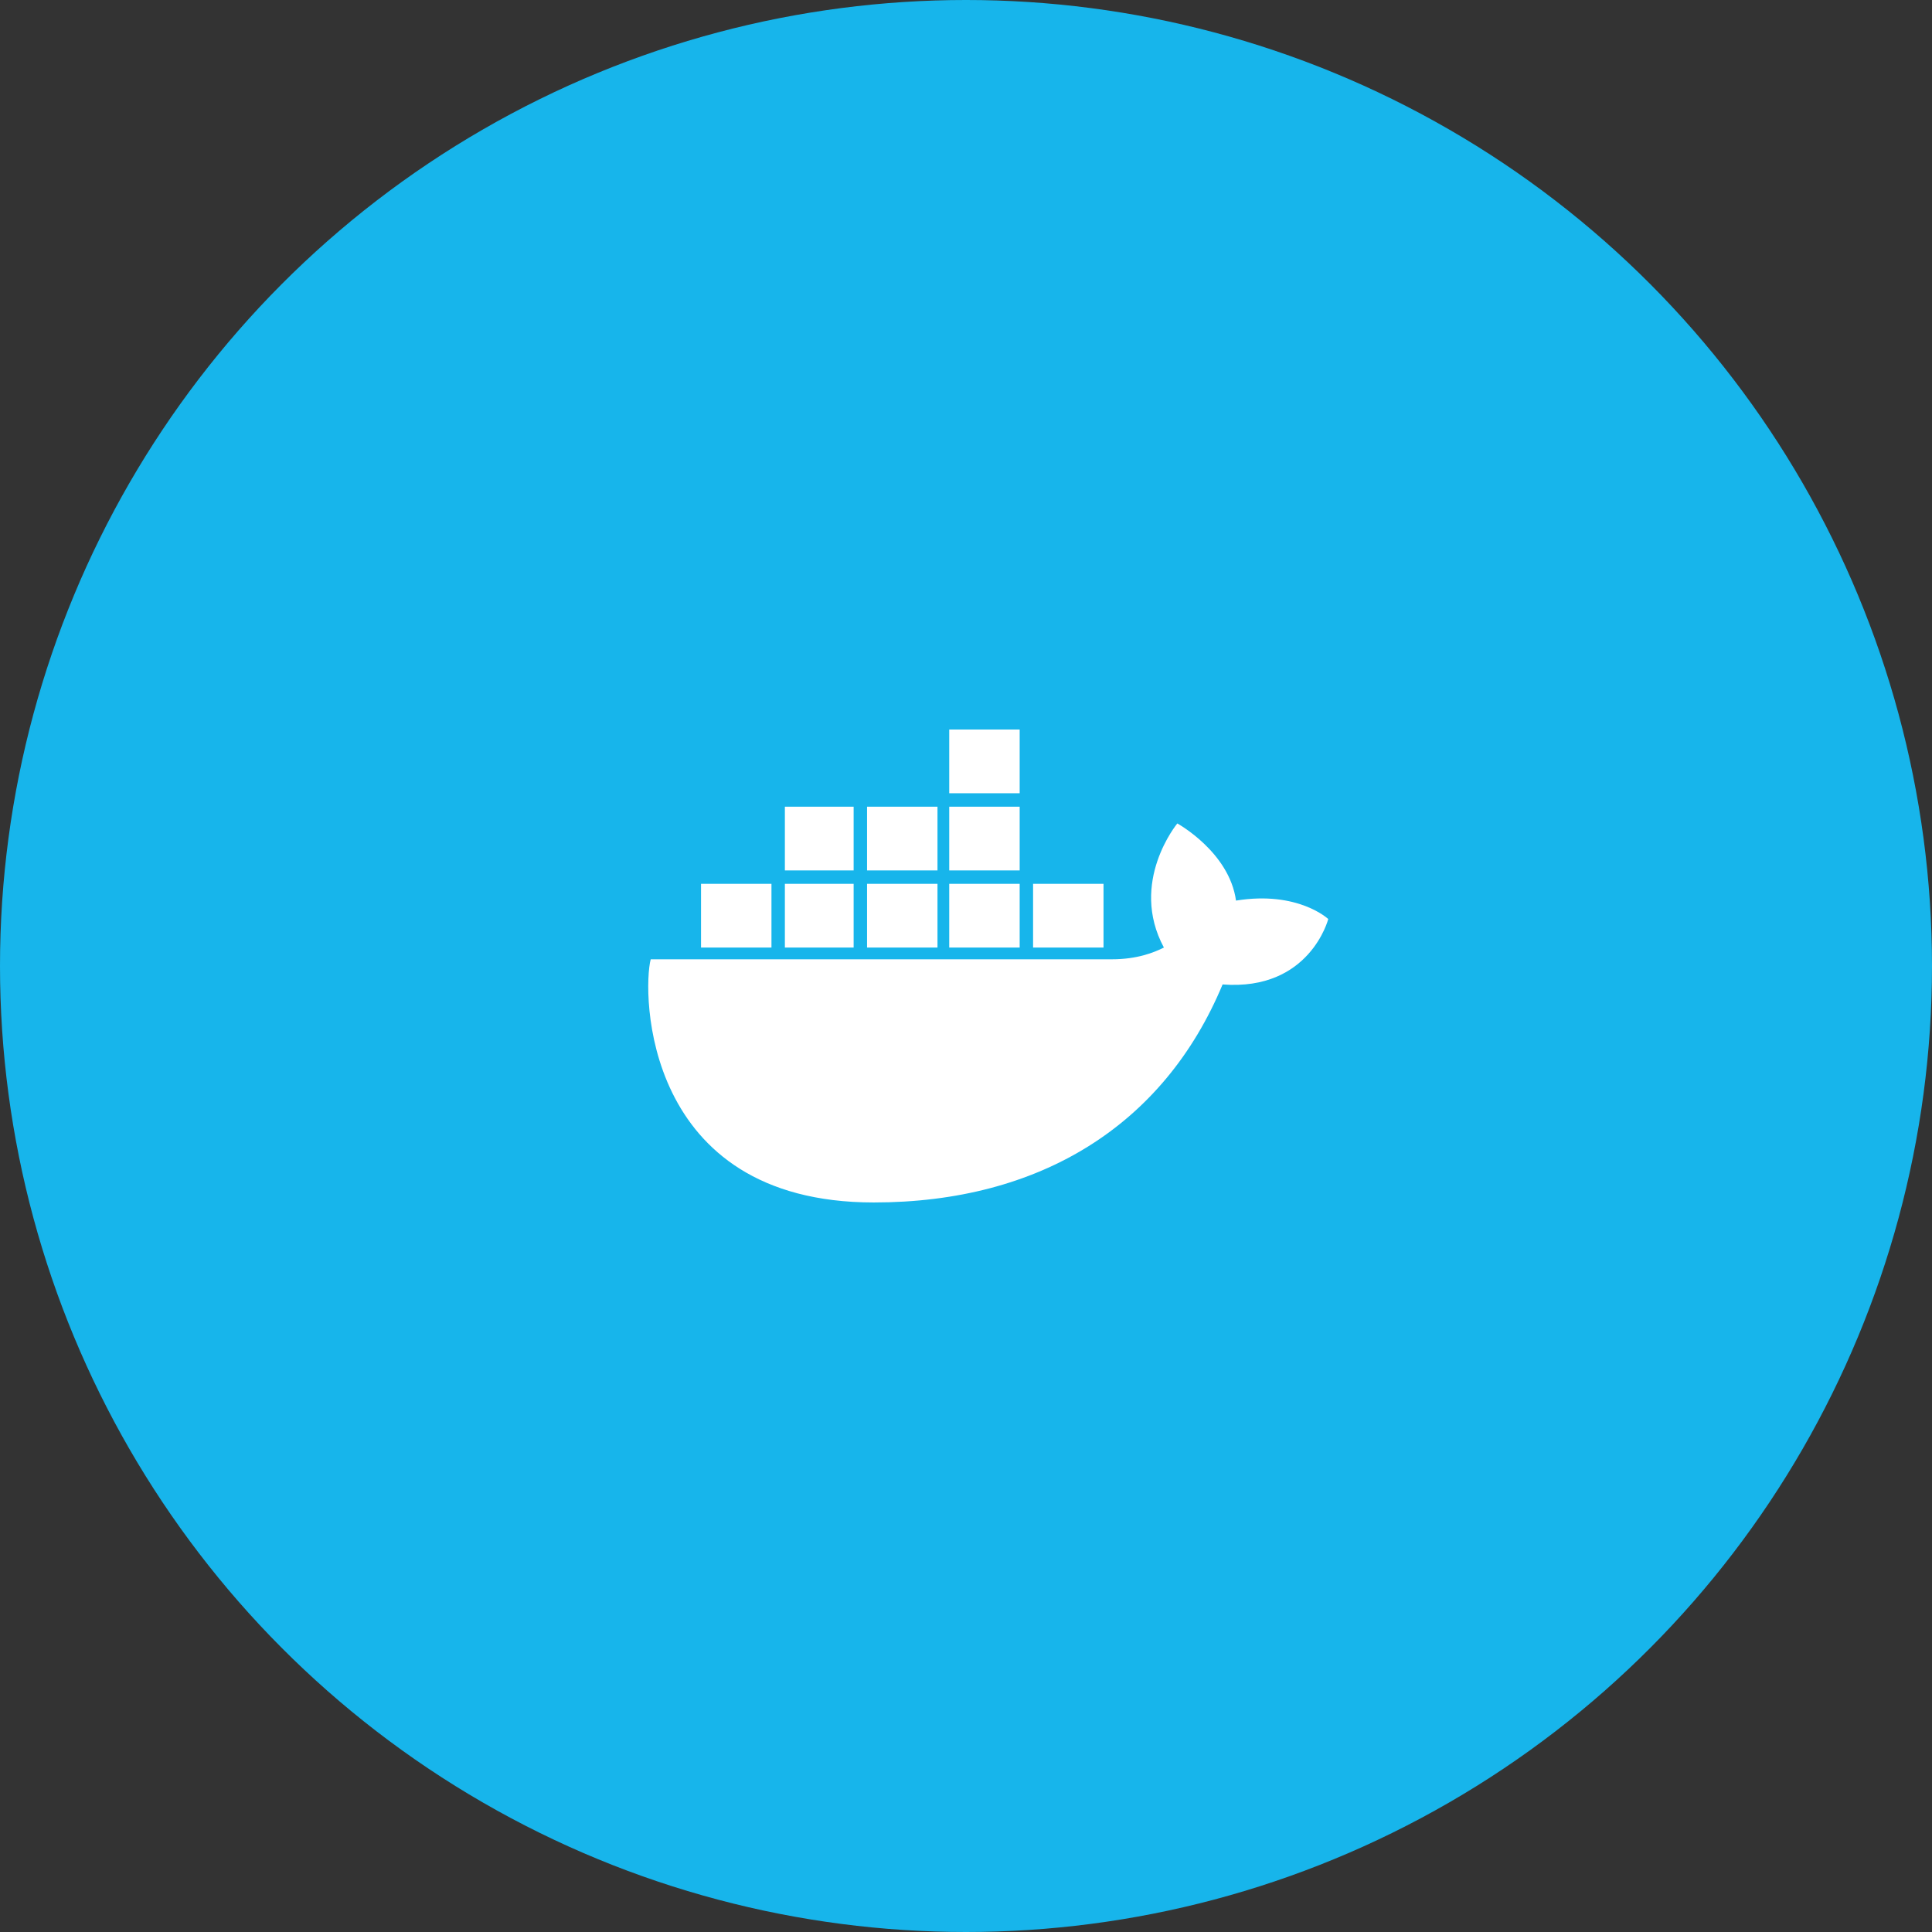 <svg width="144" height="144" viewBox="0 0 144 144" fill="none" xmlns="http://www.w3.org/2000/svg">
<rect x="0" y="0" width="144" height="144" fill="#333333" stroke="none"/>
<circle cx="72" cy="72" r="72" fill="#17B5EB"/>
<g clip-path="url(#clip0_610_3691)">
<path d="M77 70.625H82.25V65.875H77V70.625ZM70.75 70.625H76V65.875H70.75V70.625ZM64.625 70.625H69.875V65.875H64.625V70.625ZM58.5 70.625H63.625V65.875H58.5V70.625ZM52.25 70.625H57.5V65.875H52.25V70.625ZM58.5 64.875H63.625V60.125H58.5V64.875ZM64.625 64.875H69.875V60.125H64.625V64.875ZM70.75 64.875H76V60.125H70.75V64.875ZM70.75 59.125H76V54.375H70.75V59.125ZM99 68.5C99 68.5 96.75 66.375 92.125 67.125C91.625 63.5 87.75 61.375 87.75 61.375C87.75 61.375 84.125 65.75 86.75 70.625C86 71 84.75 71.5 82.875 71.5H48.5C47.875 73.875 47.875 89.625 65.125 89.625C77.5 89.625 86.75 83.875 91.125 73.375C97.625 73.875 99 68.5 99 68.5Z" fill="white"/>
</g>
<defs>
<clipPath id="clip0_610_3691">
<rect width="64" height="64" fill="white" transform="translate(40 40)"/>
</clipPath>
</defs>
</svg>
